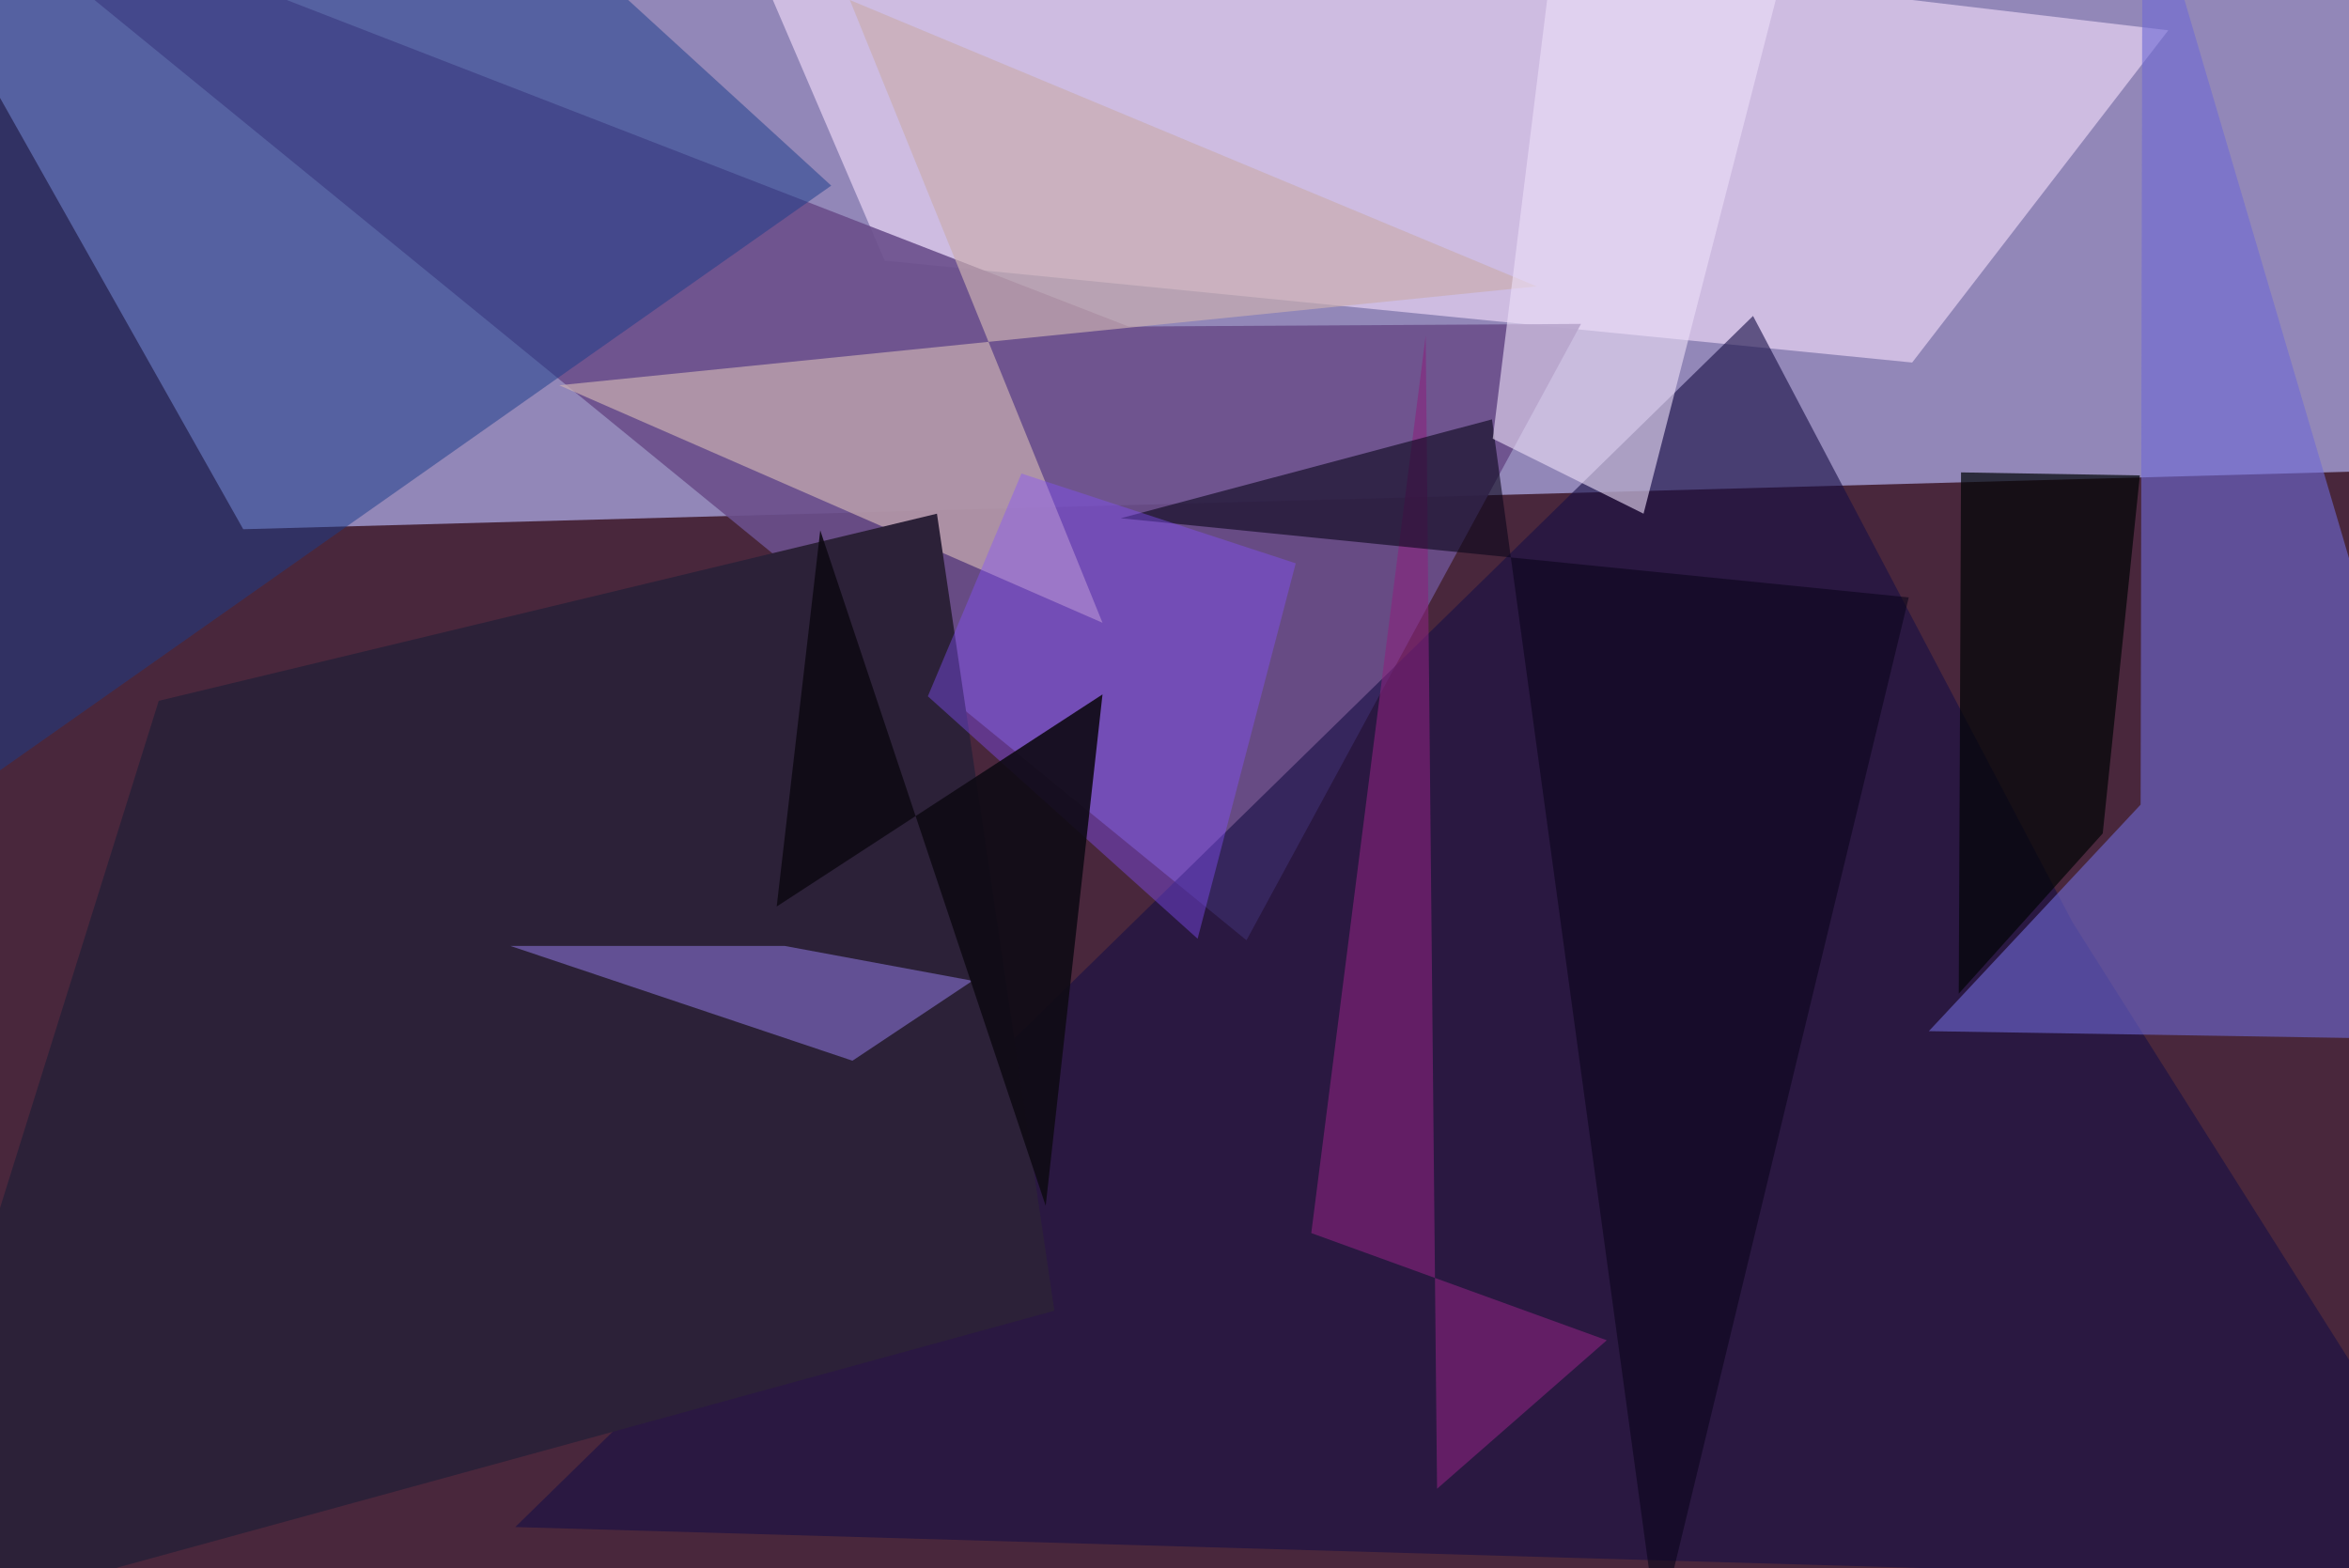 <svg xmlns="http://www.w3.org/2000/svg" viewBox="0 0 620 414"><defs/><filter id="prefix__a"><feGaussianBlur stdDeviation="30"/></filter><rect width="100%" height="100%" fill="#49273c"/><g filter="url(#prefix__a)"><path fill="#9a91c6" fill-opacity=".9" d="M64.2 139.7L-21.1-11.6l678.6-26v161.1z"/><path fill="#f5e0fd" fill-opacity=".6" d="M572.3 8L187.9-37.5l45.6 106.3 271.2 26.9z"/><path fill="#6b4f8c" fill-opacity=".9" d="M297.9 86.2l119.4-.7L329 248.2-21-37.5z"/><path fill="#160e45" fill-opacity=".6" d="M657.5 418.3L547 243.4l-84.3-160L136 403.1z"/><path fill="#6f69d5" fill-opacity=".6" d="M565 212.4l.5-250 92 312.2-148.4-2.4z"/><path fill="#1b3d8b" fill-opacity=".5" d="M219.4 49l-257 180.8L.8-37.5h124z"/><path fill="#caafb1" fill-opacity=".7" d="M224.3 0L291 164.4l-143.4-62.7 258-26.1z"/><path fill="#2c2138" d="M278.3 346l-31-210.4L41.9 185l-77.3 247z"/><path fill="#89237e" fill-opacity=".6" d="M379.3 393l-3-304.4-30.2 236.9 78 28.3z"/><path fill="#0a061b" fill-opacity=".6" d="M503.8 157.7l-208-20.9 98-26.1 43.8 320.9z"/><path fill="#9881f1" fill-opacity=".5" d="M225 280l31.7-21.1-49.6-9.2h-72.4z"/><path fill="#ecdff8" fill-opacity=".6" d="M413-37.5l64.8 2.1-44 171-39.8-19.8z"/><path fill="#8652ff" fill-opacity=".4" d="M244.9 183.8l71.2 64 25.9-99.1-72.4-23.7z"/><path fill="#000507" fill-opacity=".7" d="M555 220l-38 42.3.6-137.6 47.2.8z"/><path fill="#0f0b15" fill-opacity=".9" d="M216.5 140L205 239.3l86-56-15 135z"/></g></svg>